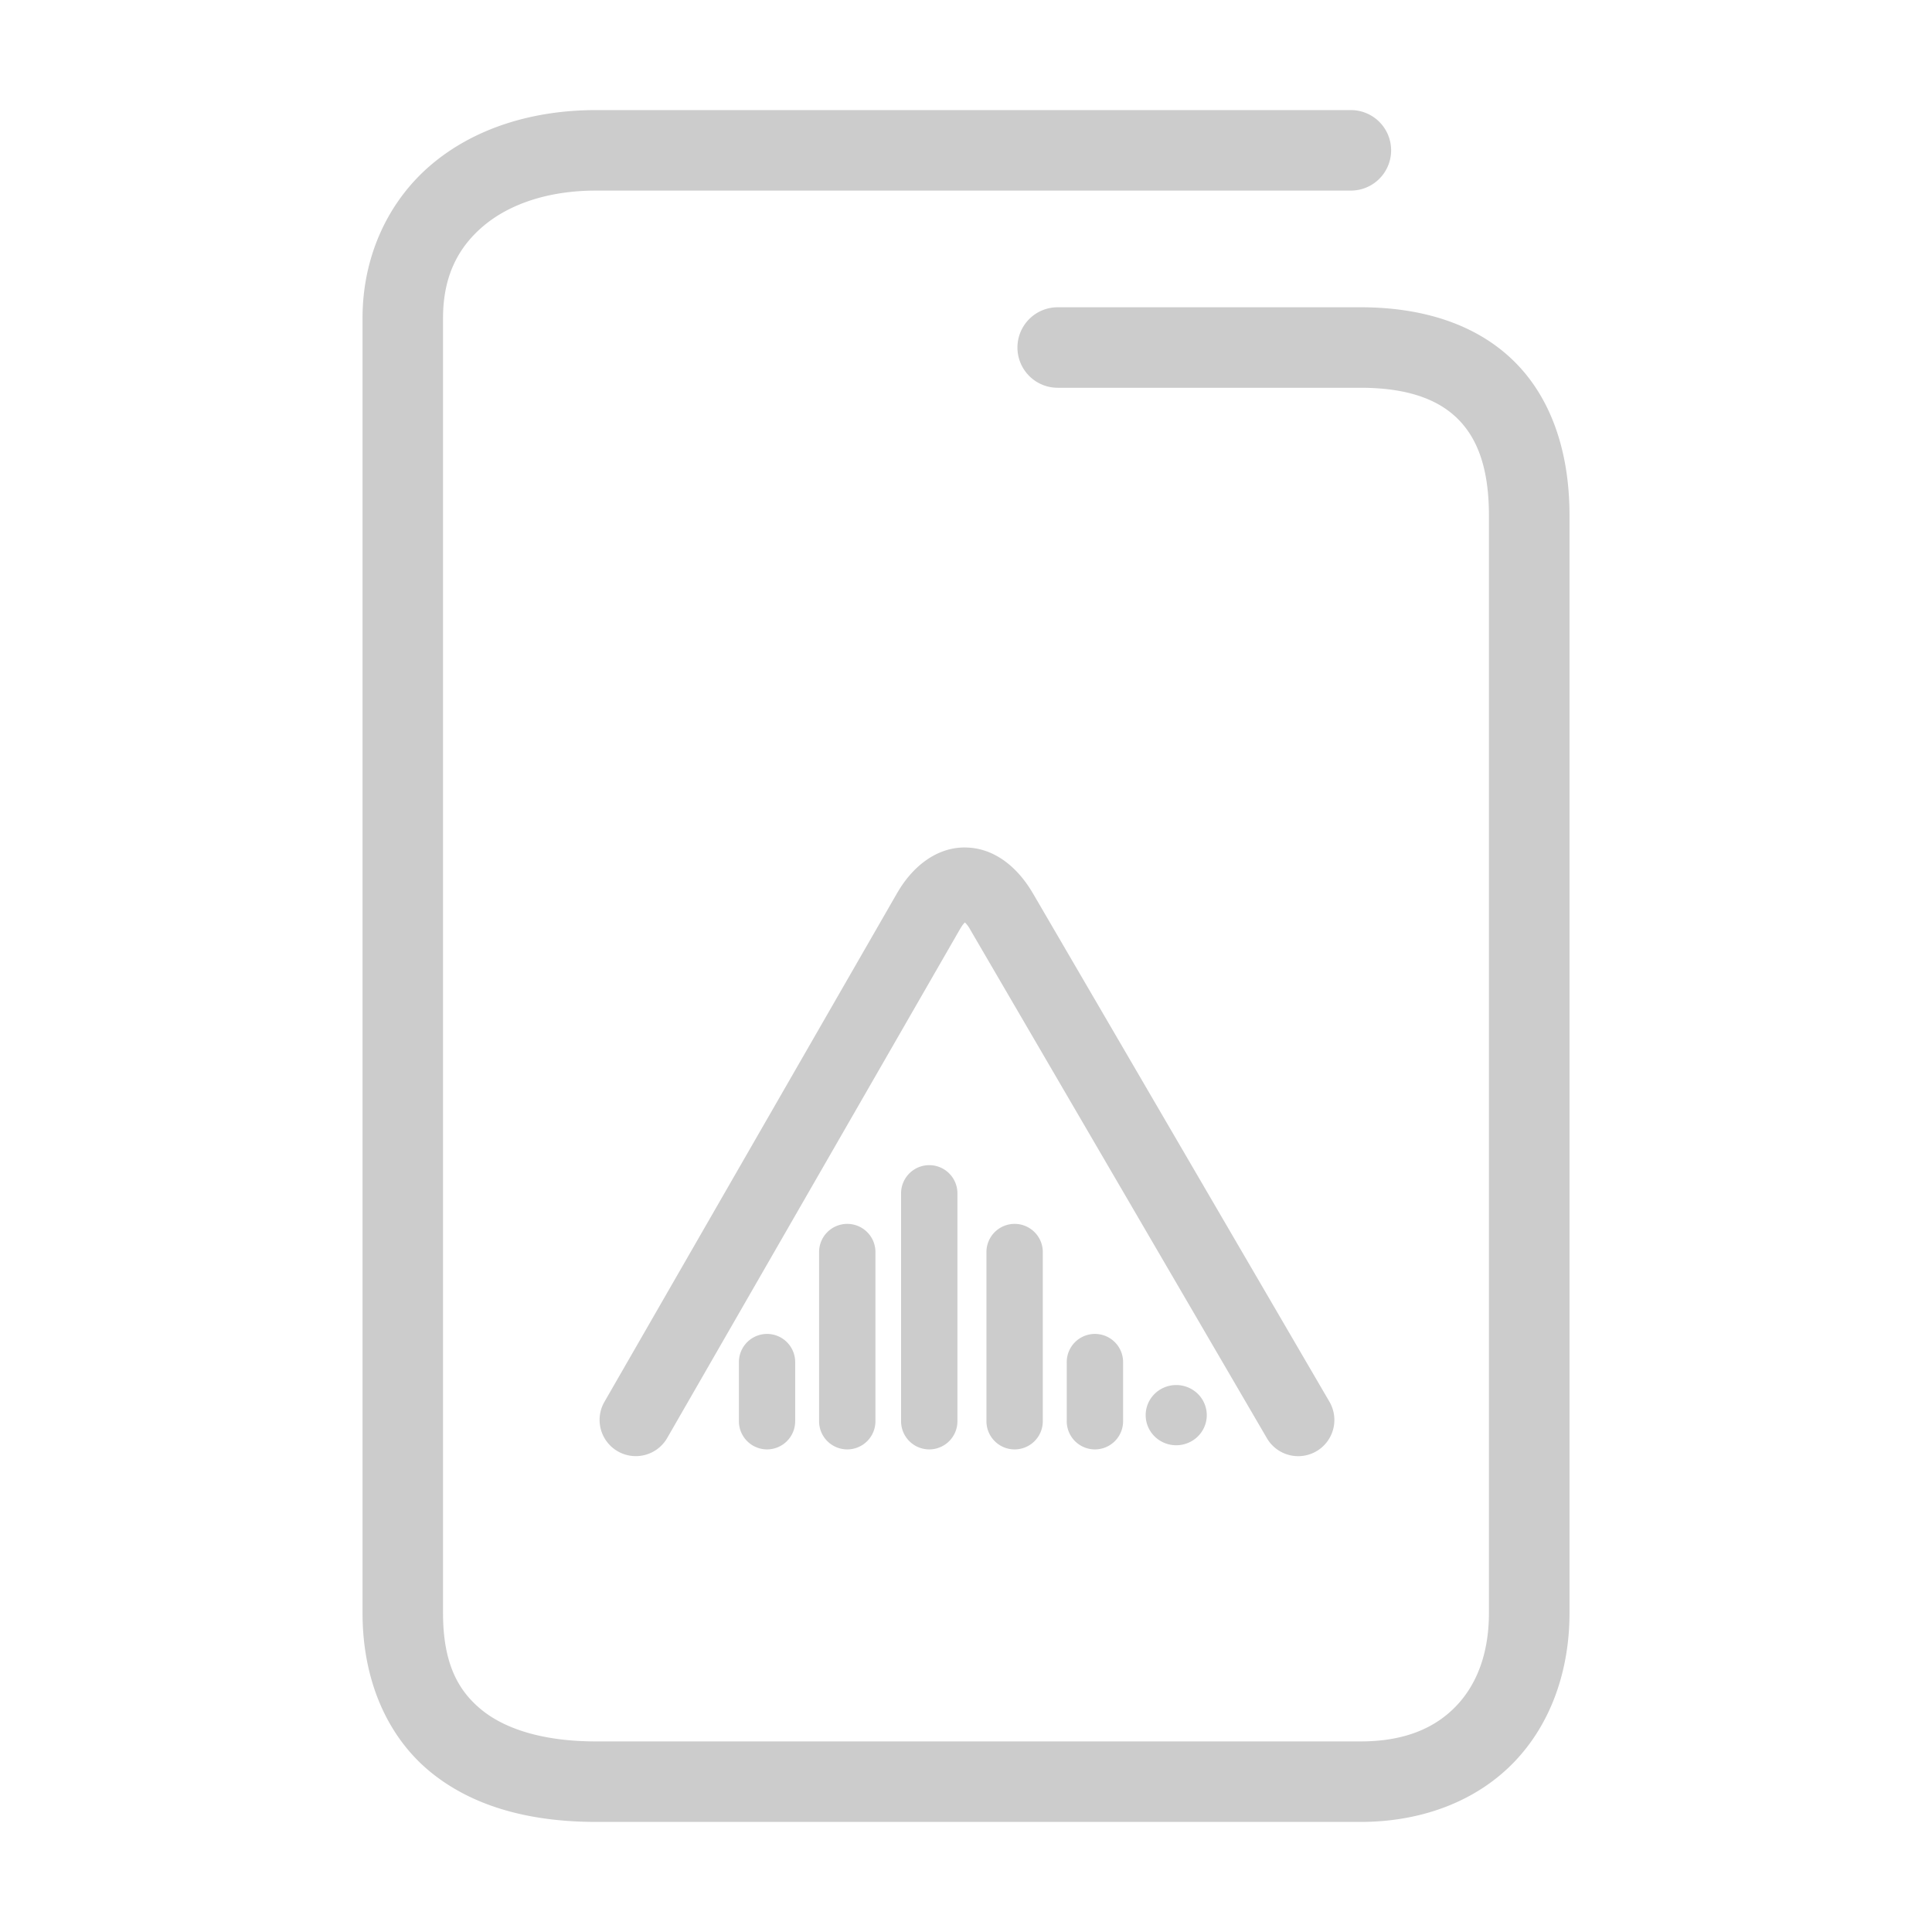 <svg xmlns="http://www.w3.org/2000/svg" width="48" height="48">
	<path d="m 14.81,2.735 c -1.586,0 -3.028,0.453 -4.094,1.355 C 9.65,4.993 9.007,6.358 9.007,7.905 V 40.073 c 0,1.681 0.62,3.088 1.707,3.967 1.087,0.879 2.523,1.225 4.094,1.225 h 18.996 c 1.547,0 2.893,-0.532 3.811,-1.484 0.918,-0.952 1.379,-2.276 1.379,-3.707 V 12.804 c 0,-1.577 -0.453,-2.929 -1.398,-3.848 C 36.649,8.037 35.31,7.634 33.804,7.634 H 26.278 a 1,1 0 0 0 -1,1 1,1 0 0 0 1,1 h 7.525 c 1.162,0 1.917,0.288 2.398,0.756 0.482,0.468 0.791,1.2 0.791,2.414 v 27.27 c 0,1.013 -0.307,1.786 -0.82,2.318 -0.513,0.532 -1.261,0.873 -2.369,0.873 H 14.808 c -1.271,0 -2.233,-0.291 -2.836,-0.779 -0.603,-0.488 -0.965,-1.179 -0.965,-2.412 V 7.905 c 0,-1.027 0.364,-1.748 1,-2.287 0.636,-0.539 1.598,-0.883 2.803,-0.883 h 18.752 a 1,1 0 0 0 1,-1 1,1 0 0 0 -1,-1 z m 9.174,18.32 c -0.745,-0.006 -1.33,0.506 -1.684,1.115 a 0.9,0.9 0 0 0 -0.002,0.002 l -7.281,12.656 a 0.9,0.9 0 0 0 0.33,1.229 0.9,0.9 0 0 0 1.229,-0.33 l 7.281,-12.654 0.002,-0.002 c 0.059,-0.1 0.086,-0.124 0.113,-0.154 0.032,0.033 0.069,0.066 0.137,0.184 a 0.9,0.9 0 0 0 0,0.002 l 7.367,12.629 a 0.9,0.9 0 0 0 1.23,0.324 0.9,0.9 0 0 0 0.324,-1.23 l -7.365,-12.627 -0.002,-0.002 c -0.36,-0.621 -0.936,-1.135 -1.68,-1.141 z m -0.898,7.893 a 0.7,0.7 0 0 0 -0.699,0.701 v 5.66 a 0.7,0.7 0 0 0 0.699,0.701 0.7,0.7 0 0 0 0.701,-0.701 v -5.66 a 0.7,0.7 0 0 0 -0.701,-0.701 z m -2.035,1.459 a 0.7,0.7 0 0 0 -0.701,0.701 v 4.201 a 0.7,0.7 0 0 0 0.701,0.701 0.7,0.7 0 0 0 0.699,-0.701 v -4.201 a 0.7,0.7 0 0 0 -0.699,-0.701 z m 4.158,0 a 0.7,0.7 0 0 0 -0.701,0.701 v 4.201 a 0.7,0.7 0 0 0 0.701,0.701 0.7,0.7 0 0 0 0.699,-0.701 v -4.201 a 0.7,0.7 0 0 0 -0.699,-0.701 z m -6.152,2.734 a 0.7,0.7 0 0 0 -0.699,0.701 v 1.467 a 0.7,0.7 0 0 0 0.699,0.701 0.7,0.7 0 0 0 0.699,-0.701 v -1.467 a 0.7,0.7 0 0 0 -0.699,-0.701 z m 8.145,0 a 0.7,0.7 0 0 0 -0.699,0.701 v 1.467 a 0.7,0.7 0 0 0 0.699,0.701 0.7,0.7 0 0 0 0.701,-0.701 v -1.467 a 0.7,0.7 0 0 0 -0.701,-0.701 z m 2.02,1.27 a 0.759,0.748 0 0 0 -0.758,0.748 0.759,0.748 0 0 0 0.758,0.748 0.759,0.748 0 0 0 0.76,-0.748 0.759,0.748 0 0 0 -0.76,-0.748 z" fill="#cccccc"/>
</svg>
